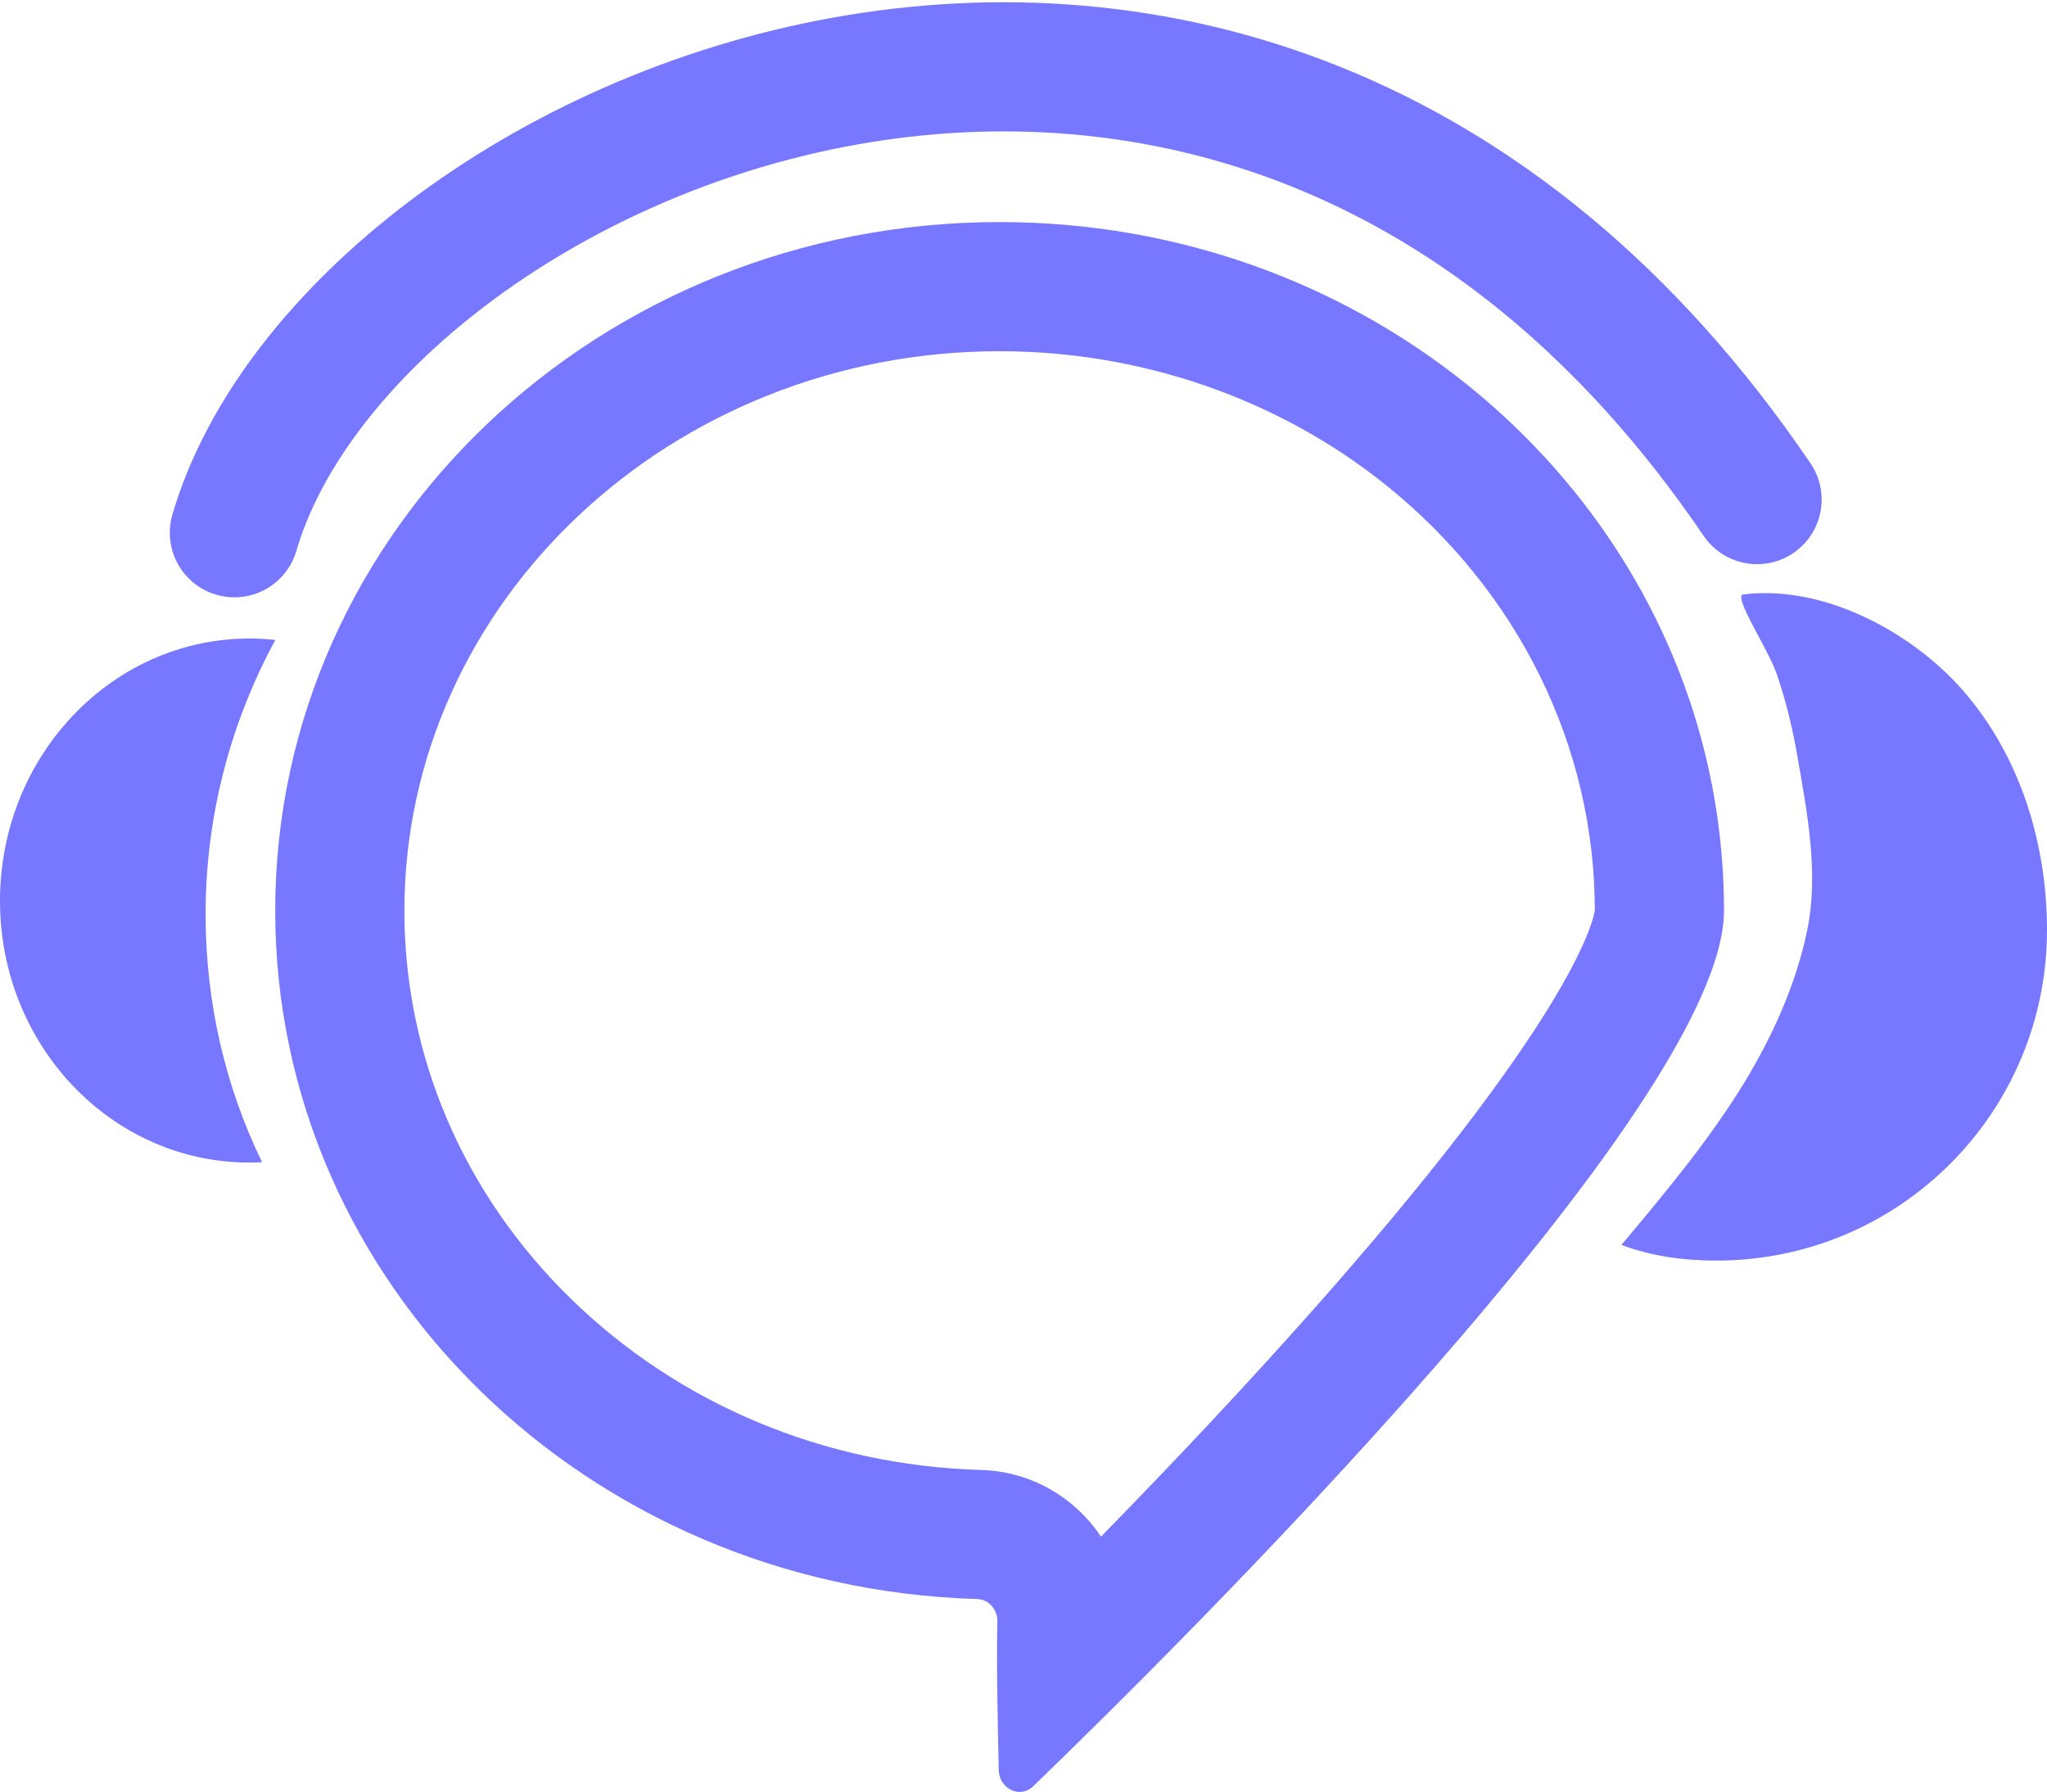 <svg xmlns="http://www.w3.org/2000/svg" width="28.524" height="24.975" viewBox="0 0 28.524 24.975">
  <g id="그룹_2436" data-name="그룹 2436" transform="translate(-72.076 -822.507)">
    <g id="패스_2809" data-name="패스 2809" transform="translate(-20.473 112.824)" fill="none" stroke-miterlimit="10">
      <path d="M96.384,722.376a9.855,9.855,0,0,1,10.094-9.6,10.367,10.367,0,0,1,6.51,2.262,9.4,9.4,0,0,1,3.584,7.335c0,2.727-7.647,10.291-9.625,12.2a.287.287,0,0,1-.48-.229c-.016-.639-.034-1.572-.019-2.057a.3.3,0,0,0-.283-.322A9.837,9.837,0,0,1,96.384,722.376Z" stroke="none"/>
      <path d="M 106.478 714.578 C 101.905 714.578 98.184 718.076 98.184 722.376 C 98.184 724.399 99.005 726.317 100.497 727.777 C 102.009 729.257 104.04 730.106 106.212 730.17 C 106.768 730.184 107.286 730.416 107.67 730.822 C 107.752 730.909 107.826 731.002 107.891 731.099 C 108.858 730.111 109.979 728.927 111.041 727.718 C 114.55 723.723 114.761 722.462 114.772 722.365 C 114.769 720.085 113.708 717.928 111.861 716.443 C 110.363 715.241 108.451 714.578 106.478 714.578 M 106.478 712.778 C 108.959 712.778 111.23 713.628 112.988 715.04 C 115.18 716.801 116.572 719.433 116.572 722.376 C 116.572 725.103 108.926 732.666 106.947 734.578 C 106.763 734.756 106.472 734.617 106.466 734.349 C 106.451 733.71 106.433 732.777 106.447 732.291 C 106.453 732.116 106.326 731.973 106.164 731.969 C 100.734 731.811 96.384 727.576 96.384 722.376 C 96.384 717.074 100.903 712.778 106.478 712.778 Z" stroke="none" fill="#77f"/>
    </g>
    <g id="_ver2_CHAT_아이콘_면_" data-name="(ver2) CHAT 아이콘 면 " transform="translate(-19.87 113.165)">
      <g id="그룹_1157" data-name="그룹 1157" transform="translate(91.946 712.438)">
        <g id="패스_1885" data-name="패스 1885" transform="translate(-91.946 -713.691)" fill="#c6c6c6" stroke-linejoin="round">
          <path d="M 94.033 725.342 C 93.378 724.866 92.946 724.061 92.946 723.15 C 92.946 722.18 93.433 721.33 94.157 720.867 C 93.929 721.669 93.811 722.501 93.811 723.337 C 93.811 724.022 93.885 724.692 94.033 725.342 Z" stroke="none"/>
          <path d="M 95.419 726.798 C 93.504 726.798 91.946 725.168 91.946 723.15 C 91.946 721.005 93.706 719.291 95.783 719.514 C 95.167 720.649 94.811 721.95 94.811 723.337 C 94.811 724.58 95.091 725.751 95.598 726.793 C 95.538 726.796 95.478 726.798 95.419 726.798 Z" stroke="none" fill="#77f"/>
        </g>
      </g>
      <g id="그룹_1158" data-name="그룹 1158" transform="translate(114.54 717.609)">
        <g id="패스_1886" data-name="패스 1886" transform="translate(-118.093 -718.763)" fill="#c6c6c6" stroke-linejoin="round">
          <path d="M 120.047 727.01 C 120.264 726.716 120.472 726.411 120.666 726.093 C 121.165 725.269 121.501 724.447 121.663 723.649 C 121.854 722.713 121.693 721.79 121.55 720.977 L 121.53 720.86 C 121.489 720.627 121.441 720.399 121.385 720.179 C 121.649 720.342 121.895 720.545 122.097 720.775 C 122.694 721.456 123.023 722.409 123.023 723.458 C 123.023 725.232 121.736 726.711 120.047 727.01 Z" stroke="none"/>
          <path d="M 119.416 728.065 C 118.965 728.065 118.516 728.006 118.093 727.847 C 118.704 727.118 119.317 726.385 119.812 725.573 C 120.209 724.917 120.53 724.203 120.684 723.449 C 120.844 722.659 120.681 721.816 120.544 721.031 C 120.477 720.643 120.384 720.26 120.256 719.887 C 120.137 719.542 119.646 718.808 119.789 718.781 C 120.907 718.642 122.131 719.298 122.848 720.115 C 123.65 721.029 124.023 722.256 124.023 723.458 C 124.023 726.001 121.966 728.065 119.416 728.065 Z" stroke="none" fill="#77f"/>
        </g>
      </g>
      <path id="패스_1888" data-name="패스 1888" d="M95.726,716.767c1.616-5.531,13.992-11.1,21.218-.462" transform="translate(-0.514)" fill="none" stroke="#77f" stroke-linecap="round" stroke-linejoin="round" stroke-width="1.8"/>
    </g>
  </g>
</svg>
